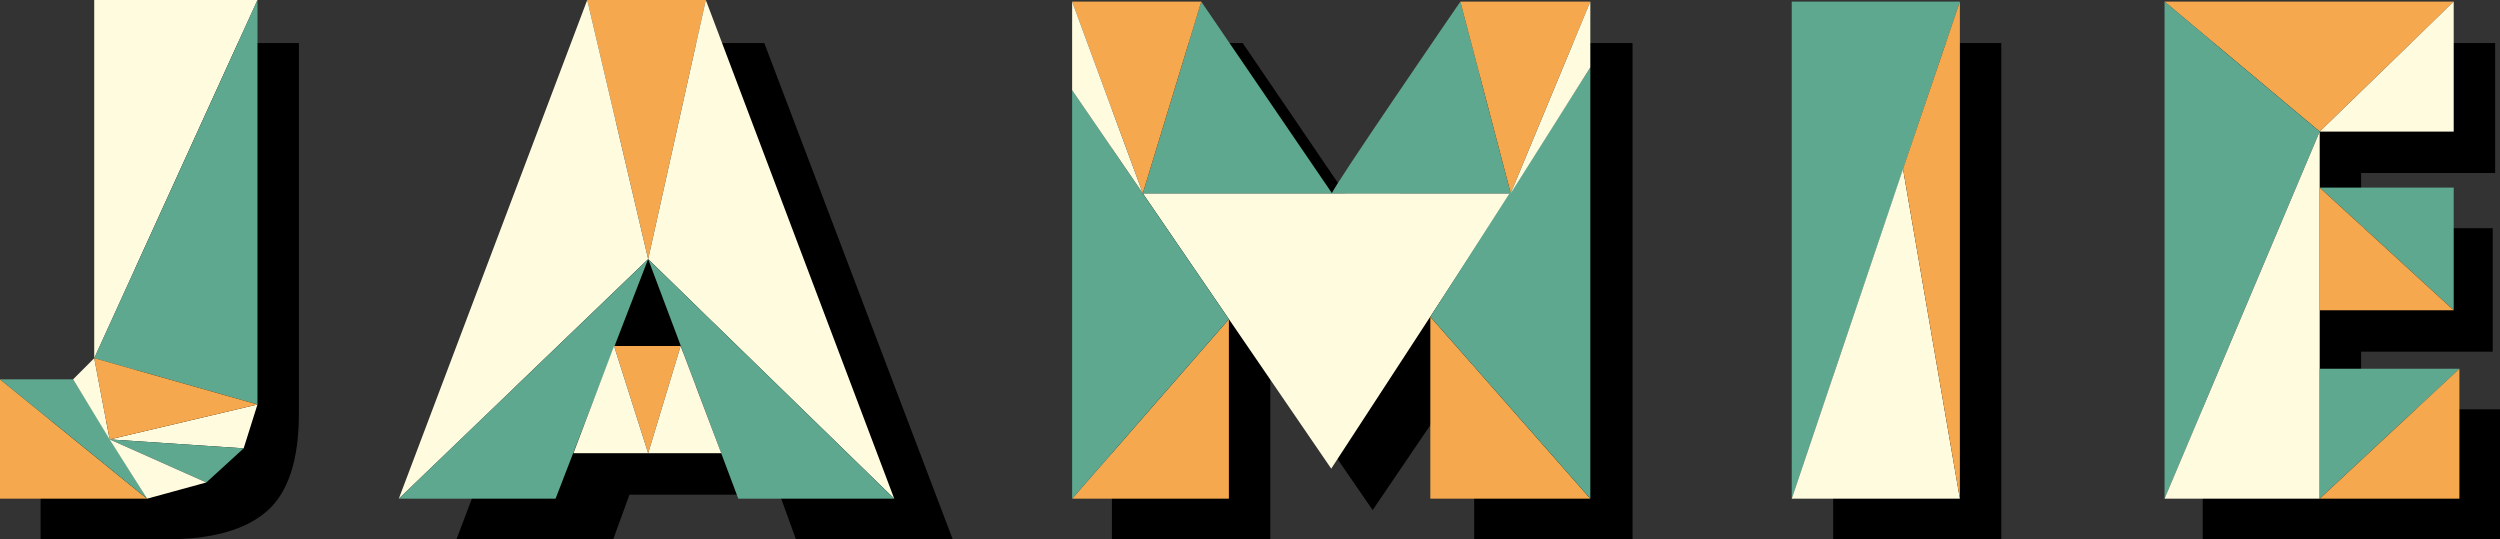 <?xml version="1.0" encoding="utf-8"?>
<!-- Generator: Adobe Illustrator 19.1.0, SVG Export Plug-In . SVG Version: 6.00 Build 0)  -->
<!DOCTYPE svg PUBLIC "-//W3C//DTD SVG 1.1//EN" "http://www.w3.org/Graphics/SVG/1.1/DTD/svg11.dtd">
<svg version="1.1" xmlns="http://www.w3.org/2000/svg" xmlns:xlink="http://www.w3.org/1999/xlink" x="0px" y="0px"
	 viewBox="0 0 307.8 66.4" enable-background="new 0 0 307.8 66.4" xml:space="preserve">
<rect x="0" y="0" width="307.8" height="66.4" fill="#333333" stroke="none"/>
<g id="Layer_5" display="none">
	<rect x="-21.5" y="-144.8" display="inline" fill="#ED594F" width="721.2" height="360"/>
</g>
<g id="Layer_2" display="none">
	
		<radialGradient id="SVGID_1_" cx="339.658" cy="35.22" r="398.824" gradientTransform="matrix(1 0 0 0.6 0 14.095)" gradientUnits="userSpaceOnUse">
		<stop  offset="0" style="stop-color:#F5A84D;stop-opacity:0.5"/>
		<stop  offset="0.307" style="stop-color:#D0AA64;stop-opacity:0.654"/>
		<stop  offset="1" style="stop-color:#5EA890"/>
	</radialGradient>
	<rect x="-20.3" y="-144.8" display="inline" fill="url(#SVGID_1_)" width="720" height="360"/>
</g>
<g id="Layer_3">
	<path d="M5,51.8h6.7c2,0,3.3-0.4,3.9-1.1c0.7-0.7,1-1.8,1-3.1V5.3h20.2v45.6c0,5.7-1.3,9.7-3.9,12c-2.6,2.3-6.7,3.5-12.4,3.5H5
		V51.8z"/>
	<path d="M79.4,5.3h14.7l23.2,61.1H98l-2-5.5H77.5l-2,5.5H56.2L79.4,5.3z M90.8,47.5l-4.1-10.7l-4.1,10.7H90.8z"/>
	<path d="M136.9,5.3h16.1L169,28.8l15.9-23.5H201v61.1h-19.5v-22L169,62.8l-12.6-18.3v22h-19.5V5.3z"/>
	<path d="M225.7,5.3h20.7v61.1h-20.7V5.3z"/>
	<path d="M271.2,5.3h36v16h-16.5v6.8h16.2v15.2h-16.2v7.1h17.1v16h-36.6V5.3z"/>
</g>
<g id="Layer_1" display="none">
	<rect x="-99.4" y="-128.6" display="inline" fill="#64C2D0" width="56.2" height="56.2"/>
	<rect x="-99.4" y="-72.4" display="inline" fill="#5EA890" width="56.2" height="56.2"/>
	<rect x="-99.4" y="-16.1" display="inline" fill="#FFFBDE" width="56.2" height="56.2"/>
	<rect x="-99.4" y="40.1" display="inline" fill="#F5A84D" width="56.2" height="56.2"/>
	<rect x="-99.4" y="96.4" display="inline" fill="#CD2026" width="56.2" height="56.2"/>
	<rect x="-99.4" y="152.6" display="inline" fill="#6C110F" width="56.2" height="56.2"/>
</g>
<g id="Layer_4">
	<polygon fill="#FFFBDE" points="11.6,0 11.6,44.1 31.7,0 	"/>
	<polygon fill="#F5A84D" points="0,46.7 0,61.4 18.1,61.4 	"/>
	<polygon fill="#5EA890" points="31.7,0 31.7,49.8 11.6,44.1 	"/>
	<polygon fill="#5EA890" points="0,46.7 9,46.7 18.1,61.4 	"/>
	<polygon fill="#FFFBDE" points="31.7,49.8 30,55.2 13.5,54.1 	"/>
	<polygon fill="#FFFBDE" points="11.6,44.1 13.5,54.1 9,46.7 	"/>
	<polygon fill="#F5A84D" points="31.7,49.8 13.5,54.1 11.6,44.1 	"/>
	<polygon fill="#5EA890" points="30,55.2 25.4,59.4 13.5,54.1 	"/>
	<polygon fill="#FFFBDE" points="18.1,61.4 25.4,59.4 13.5,54.1 	"/>
	<polygon fill="#F5A84D" points="72.3,0 79.8,31.9 86.9,0 	"/>
	<polygon fill="#FFFBDE" points="86.9,0 79.8,31.9 110.1,61.4 	"/>
	<polygon fill="#FFFBDE" points="72.3,0 49.1,61.4 79.8,31.9 	"/>
	<polygon fill="#5EA890" points="68.4,61.4 49.1,61.4 79.8,31.9 	"/>
	<polygon fill="#5EA890" points="90.9,61.4 79.8,31.9 110.1,61.4 	"/>
	<polygon fill="#F5A84D" points="79.8,55.8 83.8,42.6 75.6,42.6 	"/>
	<polygon fill="#FFFBDE" points="88.8,55.8 79.8,55.8 83.8,42.6 	"/>
	<polygon fill="#FFFBDE" points="75.6,42.6 70.6,55.8 79.8,55.8 	"/>
	<polygon fill="#FFFBDE" points="163.9,57.7 186,23.8 140.7,23.8 	"/>
	<path fill="#5EA890" d="M179.8,0.2l6.2,23.6c0,0-21.6,0-22,0S179.8,0.2,179.8,0.2z"/>
	<polygon fill="#5EA890" points="147.9,0.2 140.7,23.8 164,23.8 	"/>
	<polygon fill="#F5A84D" points="132,0.2 140.7,23.8 147.9,0.2 	"/>
	<polygon fill="#F5A84D" points="179.8,0.2 195.8,0.2 186,23.8 	"/>
	<polygon fill="#F5A84D" points="176.1,61.4 176.1,39 195.8,61.4 	"/>
	<polygon fill="#F5A84D" points="151.3,61.4 151.3,39.3 132,61.4 	"/>
	<polygon fill="#5EA890" points="132,61.4 151.3,39.3 132,11.1 	"/>
	<polygon fill="#5EA890" points="176.1,39 195.8,61.4 195.8,8.3 	"/>
	<polygon fill="#FFFBDE" points="132,0.2 132,11.1 140.7,23.8 	"/>
	<polygon fill="#FFFBDE" points="186,23.8 195.8,0.2 195.8,8.3 	"/>
	<polygon fill="#5EA890" points="220.6,61.4 241.3,0.2 220.6,0.2 	"/>
	<polygon fill="#FFFBDE" points="241.3,61.4 234.3,20.8 220.6,61.4 	"/>
	<polygon fill="#F5A84D" points="241.3,0.2 234.3,20.8 241.3,61.4 	"/>
	<polygon fill="#F5A84D" points="266.5,0.2 285.6,16.2 302.1,0.2 	"/>
	<polygon fill="#FFFBDE" points="302.1,16.2 302.1,0.2 285.6,16.2 	"/>
	<polygon fill="#5EA890" points="266.5,0.2 266.5,61.4 285.6,16.2 	"/>
	<polygon fill="#FFFBDE" points="285.6,61.4 266.5,61.4 285.6,16.2 	"/>
	<polygon fill="#5EA890" points="302.1,38.2 285.6,23.1 302.1,23.1 	"/>
	<polygon fill="#F5A84D" points="285.6,38.2 285.6,23.1 302.1,38.2 	"/>
	<polygon fill="#5EA890" points="285.6,45.4 285.6,61.4 302.8,45.4 	"/>
	<polyline fill="#F5A84D" points="302.8,61.4 302.8,45.4 285.6,61.4 	"/>
</g>
<g id="Layer_6" display="none">
	<path display="inline" d="M348.3,47.5c1.3,0.4,2.7,0.8,4.2,1c1.2,0.3,2.6,0.5,4.2,0.7c1.6,0.2,3.1,0.3,4.7,0.3c2.8,0,4.2-1,4.2-3.1
		c0-0.8-0.4-1.6-1.3-2.4c-0.9-0.8-1.9-1.7-3.3-2.7c-1.3-1-2.7-2.1-4.2-3.3c-1.5-1.2-2.9-2.6-4.2-4.2c-1.3-1.6-2.4-3.4-3.3-5.4
		c-0.9-2-1.3-4.3-1.3-6.8c0-2.9,0.5-5.4,1.6-7.6c1-2.2,2.5-4,4.3-5.5c1.8-1.5,4-2.6,6.5-3.3c2.5-0.8,5.1-1.1,7.9-1.1
		c1.5,0,2.9,0.1,4.4,0.2c1.5,0.2,2.8,0.3,3.9,0.4c1.3,0.2,2.7,0.4,3.9,0.5v17.1c-0.5-0.1-1-0.1-1.6-0.2c-0.5-0.1-1-0.1-1.6-0.2
		c-0.6-0.1-1.3-0.1-1.9-0.1c-0.4,0-0.8,0-1.4,0c-0.5,0-1.1,0.1-1.6,0.2c-0.5,0.1-0.9,0.3-1.3,0.6c-0.4,0.3-0.5,0.7-0.5,1.3
		c0,0.5,0.4,1.1,1.2,1.8s1.8,1.6,3,2.6c1.2,1,2.5,2.1,3.9,3.4c1.4,1.3,2.7,2.7,3.9,4.4c1.2,1.6,2.2,3.5,3,5.6c0.8,2.1,1.2,4.4,1.2,7
		c0,2.7-0.4,5.2-1.3,7.6c-0.9,2.4-2.2,4.4-4,6.1c-1.8,1.7-4.1,3.1-6.9,4.1c-2.8,1-6.1,1.5-10,1.5c-2.3,0-4.5-0.1-6.5-0.3
		c-2-0.2-3.7-0.5-5.3-0.8c-1.8-0.3-3.4-0.7-4.9-1.1V47.5z"/>
	<path display="inline" d="M409.5,5.3h16.1l15.9,23.5l15.9-23.5h16.1v61.1H454v-22l-12.5,18.3L429,44.4v22h-19.5V5.3z"/>
	<path display="inline" d="M498.3,5.3H519v61.1h-20.7V5.3z"/>
	<path display="inline" d="M551.8,21.4h-11.3v-16h42.7v16H572v45.1h-20.2V21.4z"/>
	<path display="inline" d="M604.8,5.3h19.5v20.8h10.9V5.3h19.6v61.1h-19.6V43.8h-10.9v22.6h-19.5V5.3z"/>
	<polygon display="inline" fill="#FFFBDE" points="436.6,57.7 458.8,23.8 413.5,23.8 	"/>
	<path display="inline" fill="#5EA890" d="M452.6,0.2l6.2,23.6c0,0-21.6,0-22,0C436.3,23.8,452.6,0.2,452.6,0.2z"/>
	<polygon display="inline" fill="#5EA890" points="420.7,0.2 413.5,23.8 436.8,23.8 	"/>
	<polygon display="inline" fill="#F5A84D" points="404.7,0.2 413.5,23.8 420.7,0.2 	"/>
	<polygon display="inline" fill="#F5A84D" points="452.6,0.2 468.6,0.2 458.8,23.8 	"/>
	<polygon display="inline" fill="#F5A84D" points="448.9,61.4 448.9,39 468.6,61.4 	"/>
	<polygon display="inline" fill="#F5A84D" points="424.1,61.4 424.1,39.3 404.7,61.4 	"/>
	<polygon display="inline" fill="#5EA890" points="404.7,61.4 424.1,39.3 404.7,11.1 	"/>
	<polygon display="inline" fill="#5EA890" points="448.9,39 468.6,61.4 468.6,8.3 	"/>
	<polygon display="inline" fill="#FFFBDE" points="404.7,0.2 404.7,11.1 413.5,23.8 	"/>
	<polygon display="inline" fill="#FFFBDE" points="458.8,23.8 468.6,0.2 468.6,8.3 	"/>
	<polygon display="inline" fill="#5EA890" points="492.3,61.4 513,0.2 492.3,0.2 	"/>
	<polygon display="inline" fill="#FFFBDE" points="513,61.4 506.1,20.8 492.3,61.4 	"/>
	<polygon display="inline" fill="#F5A84D" points="513,0.2 506.1,20.8 513,61.4 	"/>
	<polygon display="inline" fill="#F5A84D" points="535.3,16.8 535.3,-0.1 546.8,16.8 	"/>
	<polygon display="inline" fill="#5EA890" points="578,16.8 578,-0.1 566.9,16.8 	"/>
	<polygon display="inline" fill="#FFFBDE" points="535.3,-0.1 556.7,32 578,-0.1 	"/>
	<polygon display="inline" fill="#5EA890" points="556.7,32 546.8,61.4 546.8,16.8 	"/>
	<polygon display="inline" fill="#F5A84D" points="566.9,16.8 556.7,32 566.9,61.4 	"/>
	<polygon display="inline" fill="#FFFBDE" points="546.8,61.4 566.9,61.4 556.7,32 	"/>
	<polygon display="inline" fill="#5EA890" points="599.6,61.4 619.2,0.4 599.6,0.4 	"/>
	<polygon display="inline" fill="#FFFBDE" points="630.2,61.4 649.8,0.4 630.2,0.4 	"/>
	<polygon display="inline" fill="#F5A84D" points="619.2,61.4 605.2,44.2 599.6,61.4 	"/>
	<polygon display="inline" fill="#FFFBDE" points="619.2,0.4 605.2,44.2 619.2,61.4 	"/>
	<polygon display="inline" fill="#F5A84D" points="649.8,61.4 635.8,44.2 630.2,61.4 	"/>
	<polygon display="inline" fill="#5EA890" points="649.8,0.4 635.8,44.2 649.8,61.4 	"/>
	<polygon display="inline" fill="#5EA890" points="630.2,38.8 619.2,38.8 619.2,21 	"/>
	<polygon display="inline" fill="#F5A84D" points="630.2,21 619.2,21 630.2,38.8 	"/>
	<polygon display="inline" fill="#FFFBDE" points="375.3,16.8 375.3,-0.1 347.1,5 	"/>
	<polygon display="inline" fill="#F5A84D" points="364.2,-1 347.1,5 375.3,-0.1 	"/>
	<polygon display="inline" fill="#5EA890" points="354.2,0.4 347.1,5 364.2,-1 	"/>
	<polygon display="inline" fill="#5EA890" points="375.3,16.8 343.5,15.9 352.2,7.1 	"/>
	<polygon display="inline" fill="#F5A84D" points="347.1,5 343.5,15.9 352.2,7.1 	"/>
	<polygon display="inline" fill="#FFFBDE" points="367.5,16.8 348.4,29.9 352.2,15.9 	"/>
	<polygon display="inline" fill="#F5A84D" points="343.5,15.9 348.4,29.9 352.2,15.9 	"/>
	<polygon display="inline" fill="#5EA890" points="365.7,18 364.2,42.9 348.4,29.9 	"/>
	<polygon display="inline" fill="#FFFBDE" points="343.5,42.9 343.5,60.7 364.2,44.9 	"/>
	<polygon display="inline" fill="#F5A84D" points="361.2,40.4 359.4,44.4 367.5,45.4 	"/>
	<polygon display="inline" fill="#5EA890" points="343.5,60.7 364.2,44.9 381.9,46.4 	"/>
	<polygon display="inline" fill="#FFFBDE" points="365.7,18.8 364.2,42.9 367.5,45.4 	"/>
	<polygon display="inline" fill="#F5A84D" points="381.9,46.4 365.7,18.8 367.5,45.4 	"/>
	<polygon display="inline" fill="#F5A84D" points="343.5,60.7 361.2,62.9 371.8,50.1 	"/>
	<polygon display="inline" fill="#F5A84D" points="381.9,46.4 377.8,56.5 371.8,50.1 	"/>
	<polygon display="inline" fill="#FFFBDE" points="361.2,62.9 377.8,56.5 371.8,50.1 	"/>
	<polygon display="inline" fill="#FFFBDE" points="366.9,20.8 379.2,32.6 381.9,46.4 	"/>
	<polygon display="inline" fill="#5EA890" points="377.8,56.5 370.4,61.4 361.2,62.9 	"/>
	<polygon display="inline" fill="#5EA890" points="343.5,15.9 344,22.4 348.4,29.9 	"/>
	<polygon display="inline" fill="#FFFBDE" points="347.1,5 343.5,11.2 343.5,15.9 	"/>
	<polygon display="inline" fill="#5EA890" points="381.9,46.4 380.6,51.9 377.8,56.5 	"/>
	<polygon display="inline" fill="#5EA890" points="379.4,33.6 381.9,39.5 381.9,46.4 	"/>
</g>
</svg>
